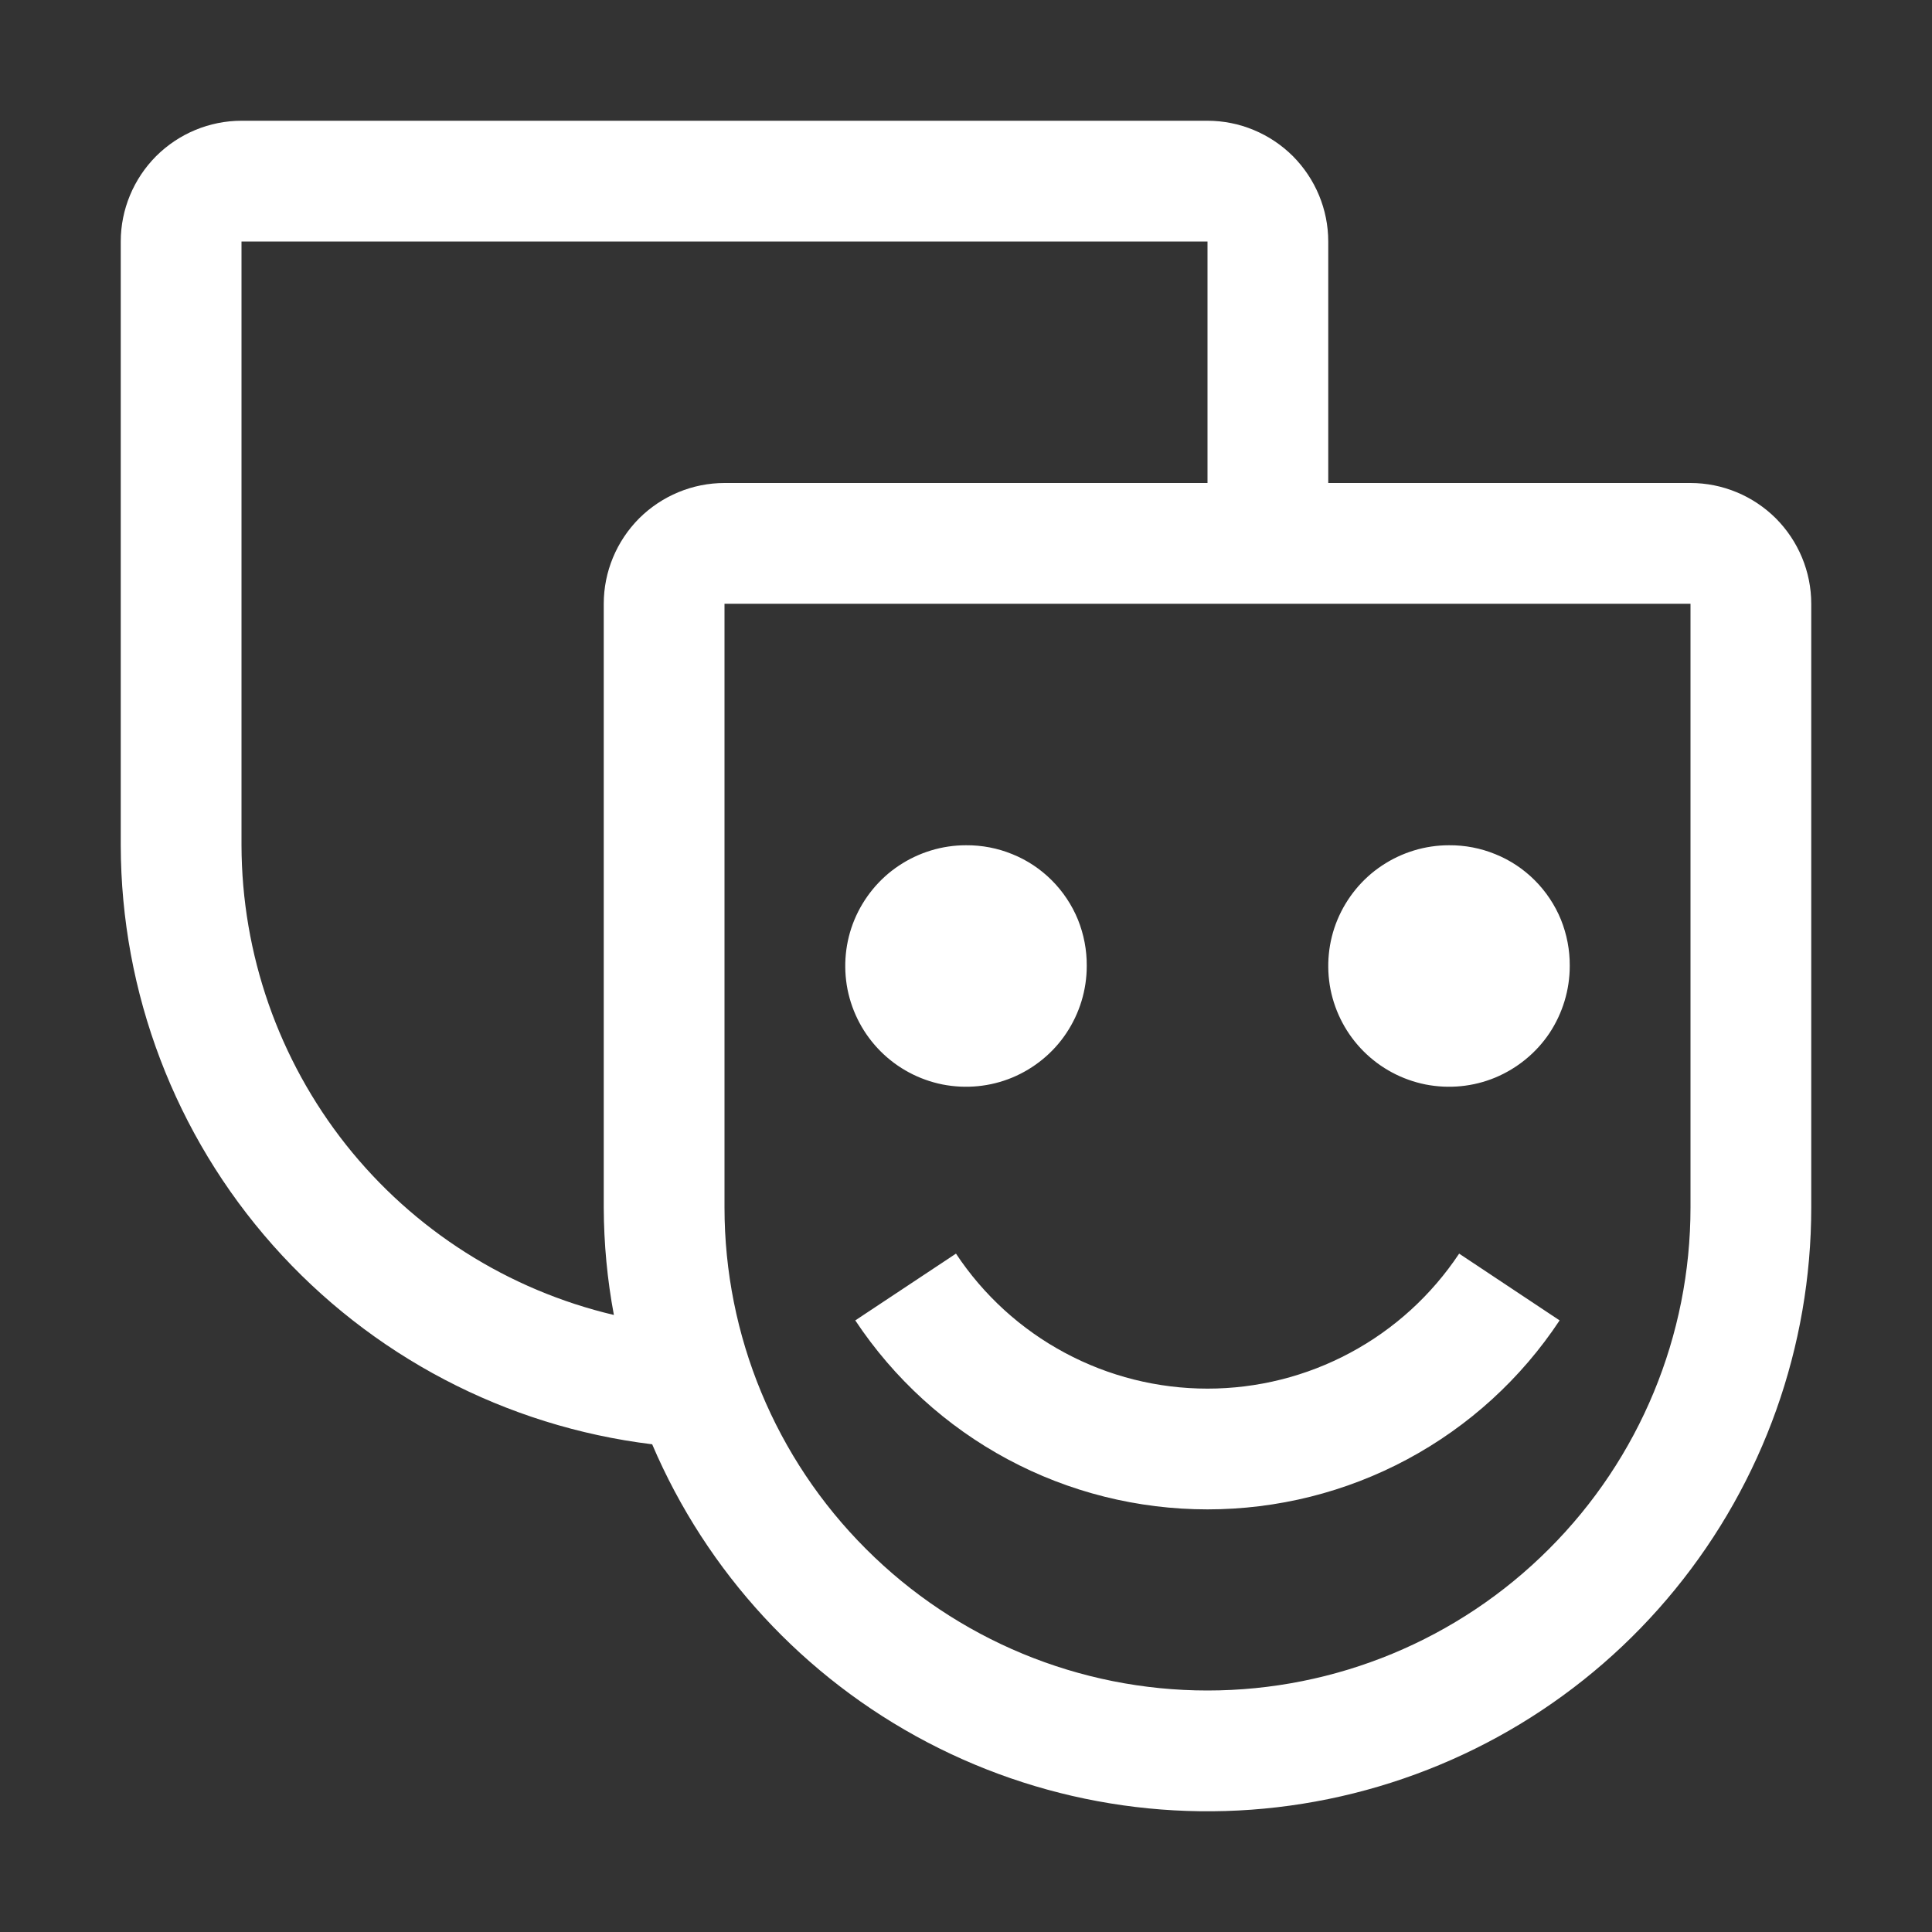 <svg width="16" height="16" viewBox="0 0 16 16" fill="none" xmlns="http://www.w3.org/2000/svg">
<rect x="0" y="0" width="16" height="16" fill="#333333" stroke="none"/>
<path fill-rule="evenodd" clip-rule="evenodd" d="M11 4H14C14.265 4 14.519 4.106 14.707 4.293C14.894 4.481 15 4.735 15 5V10C15 11.152 14.602 12.269 13.873 13.162C13.145 14.055 12.13 14.668 11.001 14.899C9.872 15.13 8.698 14.963 7.678 14.428C6.657 13.892 5.853 13.021 5.401 11.961C4.189 11.813 3.072 11.228 2.261 10.314C1.45 9.4 1.002 8.222 1 7V2C1 1.735 1.106 1.481 1.293 1.293C1.481 1.106 1.735 1 2 1H10C10.265 1 10.519 1.106 10.707 1.293C10.894 1.481 11 1.735 11 2V4ZM2 2V7C2.002 7.901 2.307 8.775 2.866 9.481C3.426 10.187 4.207 10.683 5.084 10.89C5.029 10.597 5.001 10.299 5 10V5C5 4.735 5.106 4.481 5.293 4.293C5.481 4.106 5.735 4 6 4H10V2H2ZM12.828 12.828C13.579 12.078 14 11.061 14 10V5H6V10C6 11.061 6.421 12.078 7.172 12.828C7.922 13.579 8.939 14 10 14C11.061 14 12.078 13.579 12.828 12.828ZM8 7C7.802 7 7.609 7.059 7.444 7.169C7.28 7.278 7.152 7.435 7.076 7.617C7 7.8 6.981 8.001 7.019 8.195C7.058 8.389 7.153 8.567 7.293 8.707C7.433 8.847 7.611 8.942 7.805 8.981C7.999 9.019 8.2 9 8.383 8.924C8.565 8.848 8.722 8.72 8.831 8.556C8.941 8.391 9 8.198 9 8C9.001 7.868 8.976 7.738 8.927 7.616C8.877 7.494 8.803 7.383 8.71 7.29C8.617 7.197 8.506 7.123 8.384 7.074C8.262 7.024 8.132 6.999 8 7ZM11.444 7.169C11.609 7.059 11.802 7 12 7C12.132 6.999 12.262 7.024 12.384 7.074C12.506 7.123 12.617 7.197 12.71 7.29C12.803 7.383 12.877 7.494 12.927 7.616C12.976 7.738 13.001 7.868 13 8C13 8.198 12.941 8.391 12.832 8.556C12.722 8.72 12.565 8.848 12.383 8.924C12.2 9 11.999 9.019 11.805 8.981C11.611 8.942 11.433 8.847 11.293 8.707C11.153 8.567 11.058 8.389 11.019 8.195C10.981 8.001 11 7.8 11.076 7.617C11.152 7.435 11.28 7.278 11.444 7.169ZM8.345 12.085C8.854 12.358 9.422 12.5 10 12.5C10.578 12.5 11.146 12.358 11.655 12.085C12.164 11.812 12.597 11.417 12.916 10.935L12.084 10.382C11.855 10.726 11.546 11.008 11.182 11.203C10.819 11.398 10.413 11.5 10 11.5C9.587 11.5 9.181 11.398 8.818 11.203C8.454 11.008 8.145 10.726 7.917 10.382L7.083 10.935C7.403 11.417 7.836 11.812 8.345 12.085Z" fill="white"/>
</svg>
